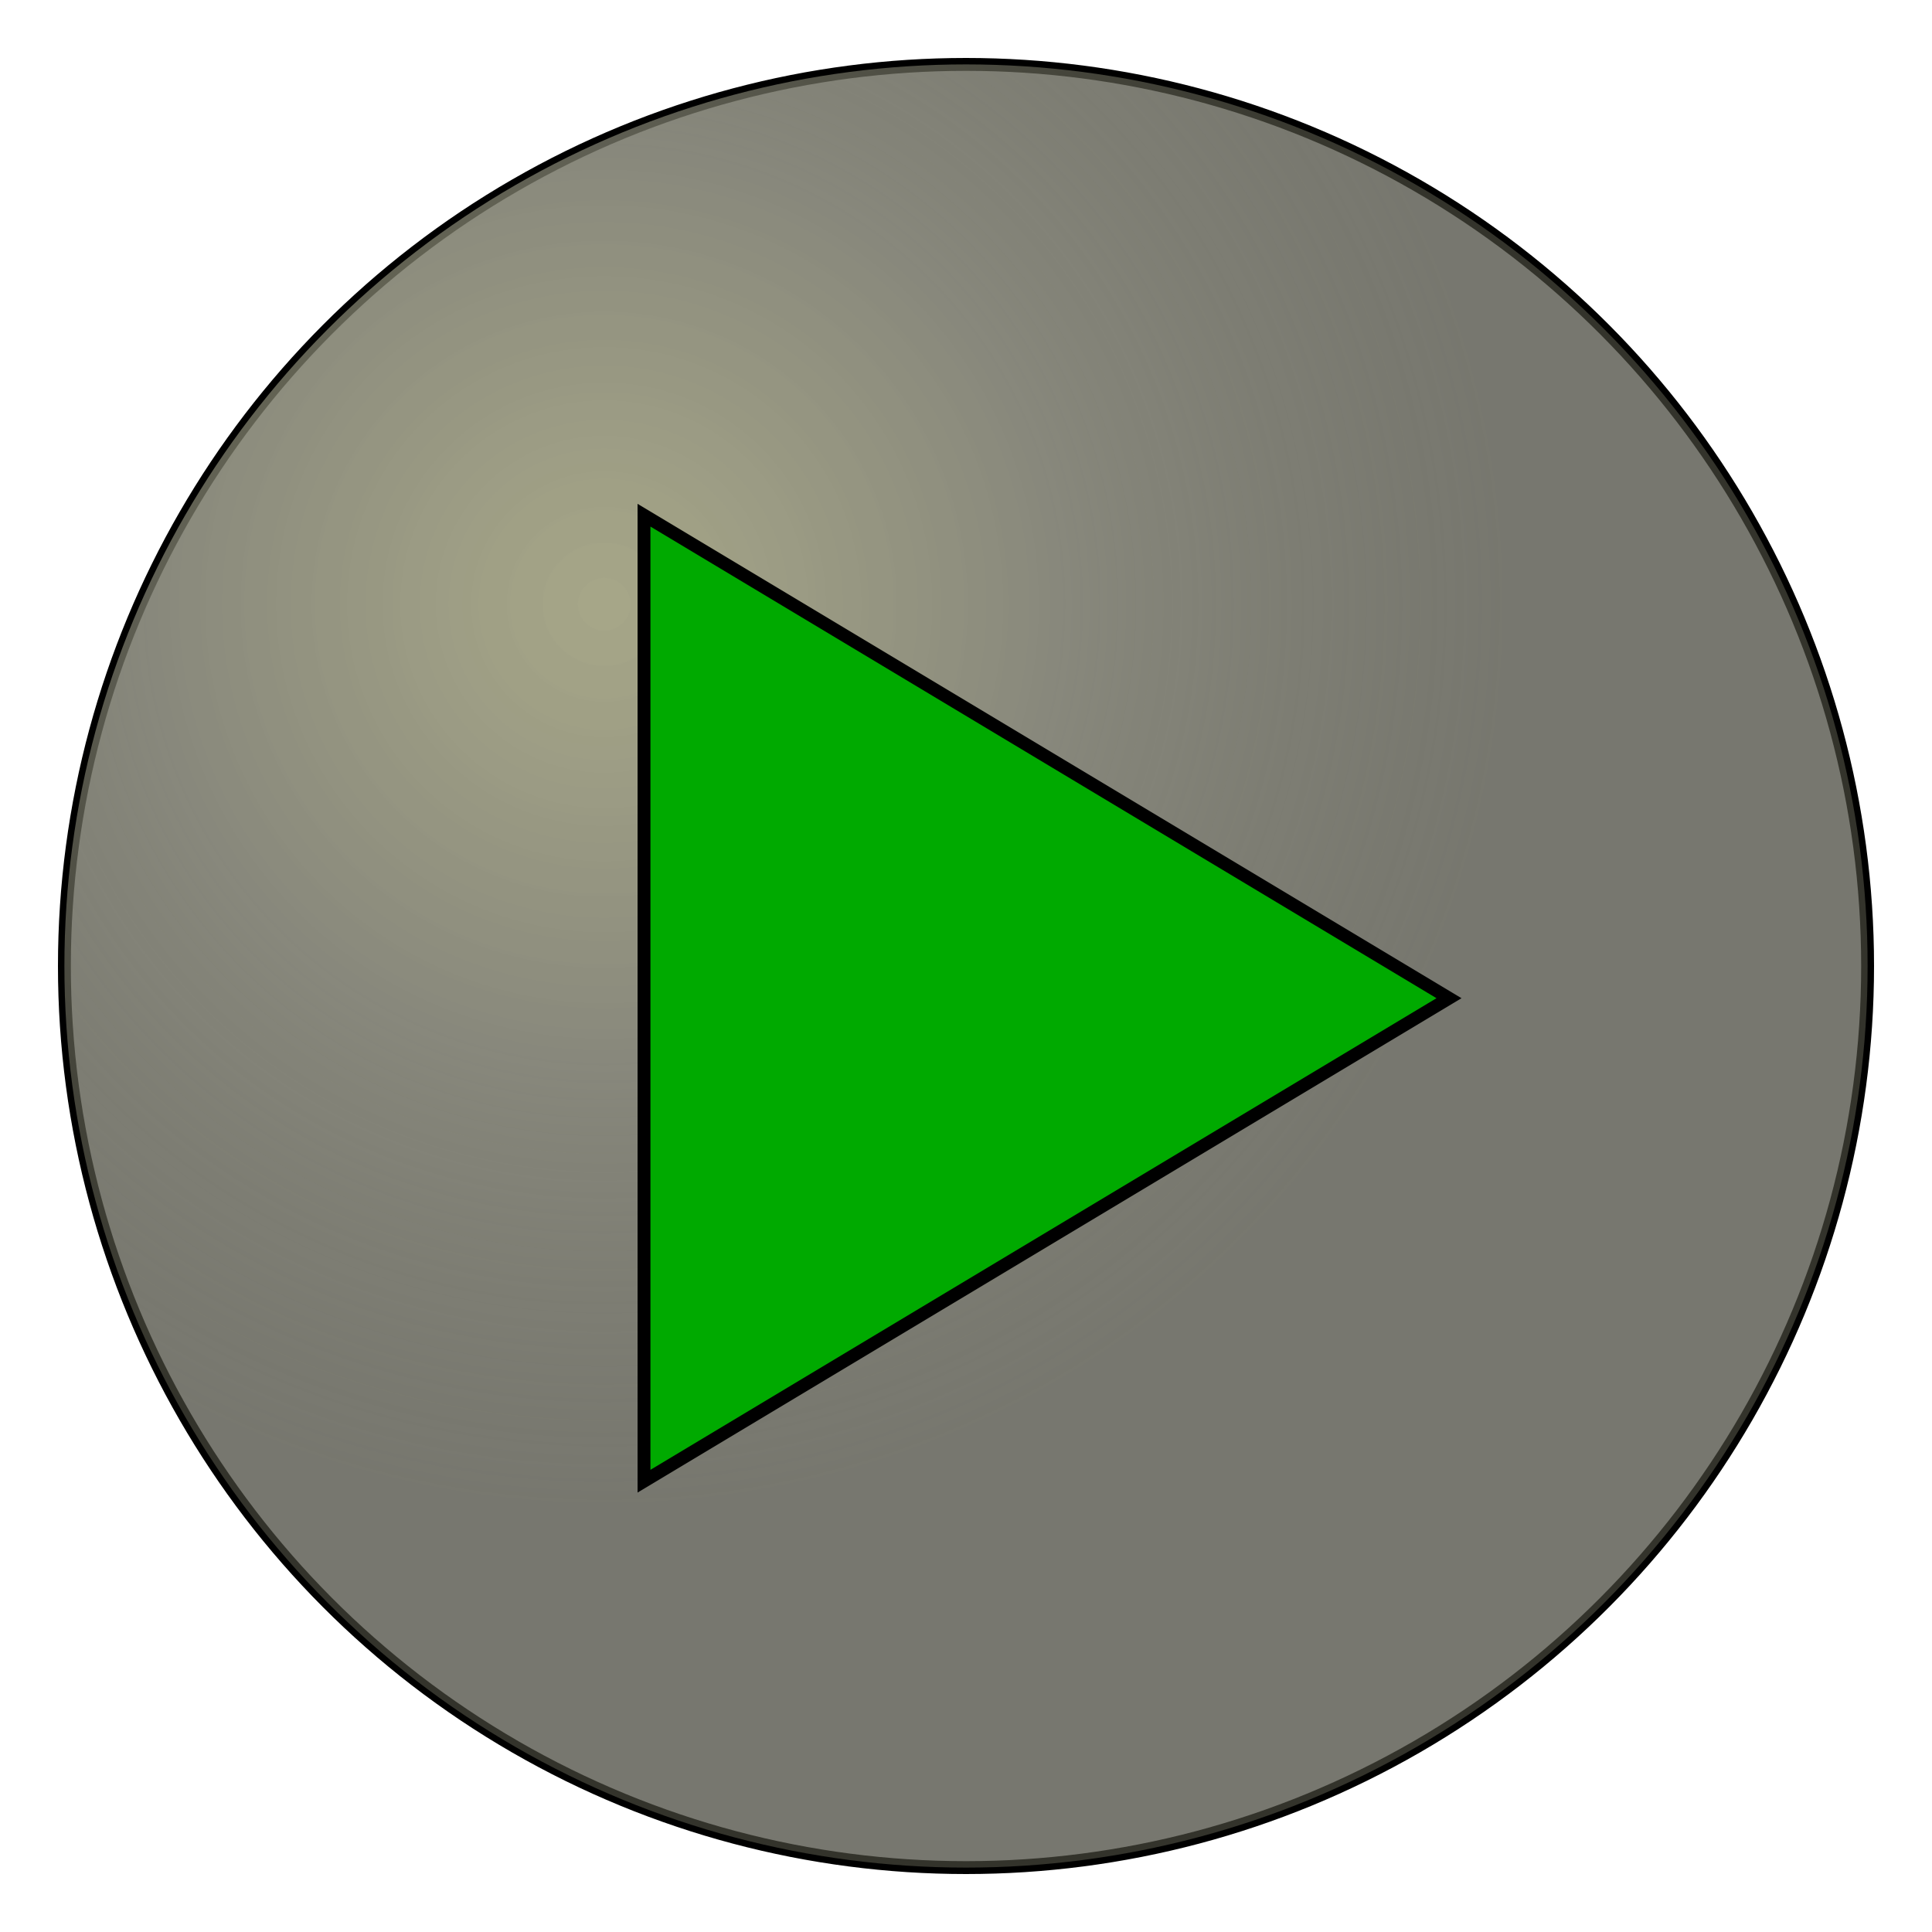<?xml version='1.0' ?>
<svg xmlns='http://www.w3.org/2000/svg' xmlns:xlink='http://www.w3.org/1999/xlink' version='1.2' baseProfile='tiny' 
     viewBox="0 0 300 300" width="32" height="32">
  <!-- Created with Carve Lithium (0.03) -->
  <defs>
    <radialGradient id="highlight" cx="0.3" cy="0.3" fx="0.3" fy="0.3" rx="200" ry="200">
      <stop offset="0" stop-color="#bb8" stop-opacity="0.6" />
      <stop offset="0.5" stop-color="#887" stop-opacity="0.7" />
      <stop offset="1.0" stop-color="#665" stop-opacity="0.5" />
    </radialGradient>
  </defs>
  <circle cx="150" cy="150" r="140" fill="#888" stroke="black" stroke-width="2"/>
  <circle cx="150" cy="150" r="140" fill="url(#highlight)" />
  <path stroke="black" stroke-width="2" fill="#0a0" d="m100,80 l125,75 l-125,75 z" />
</svg>

